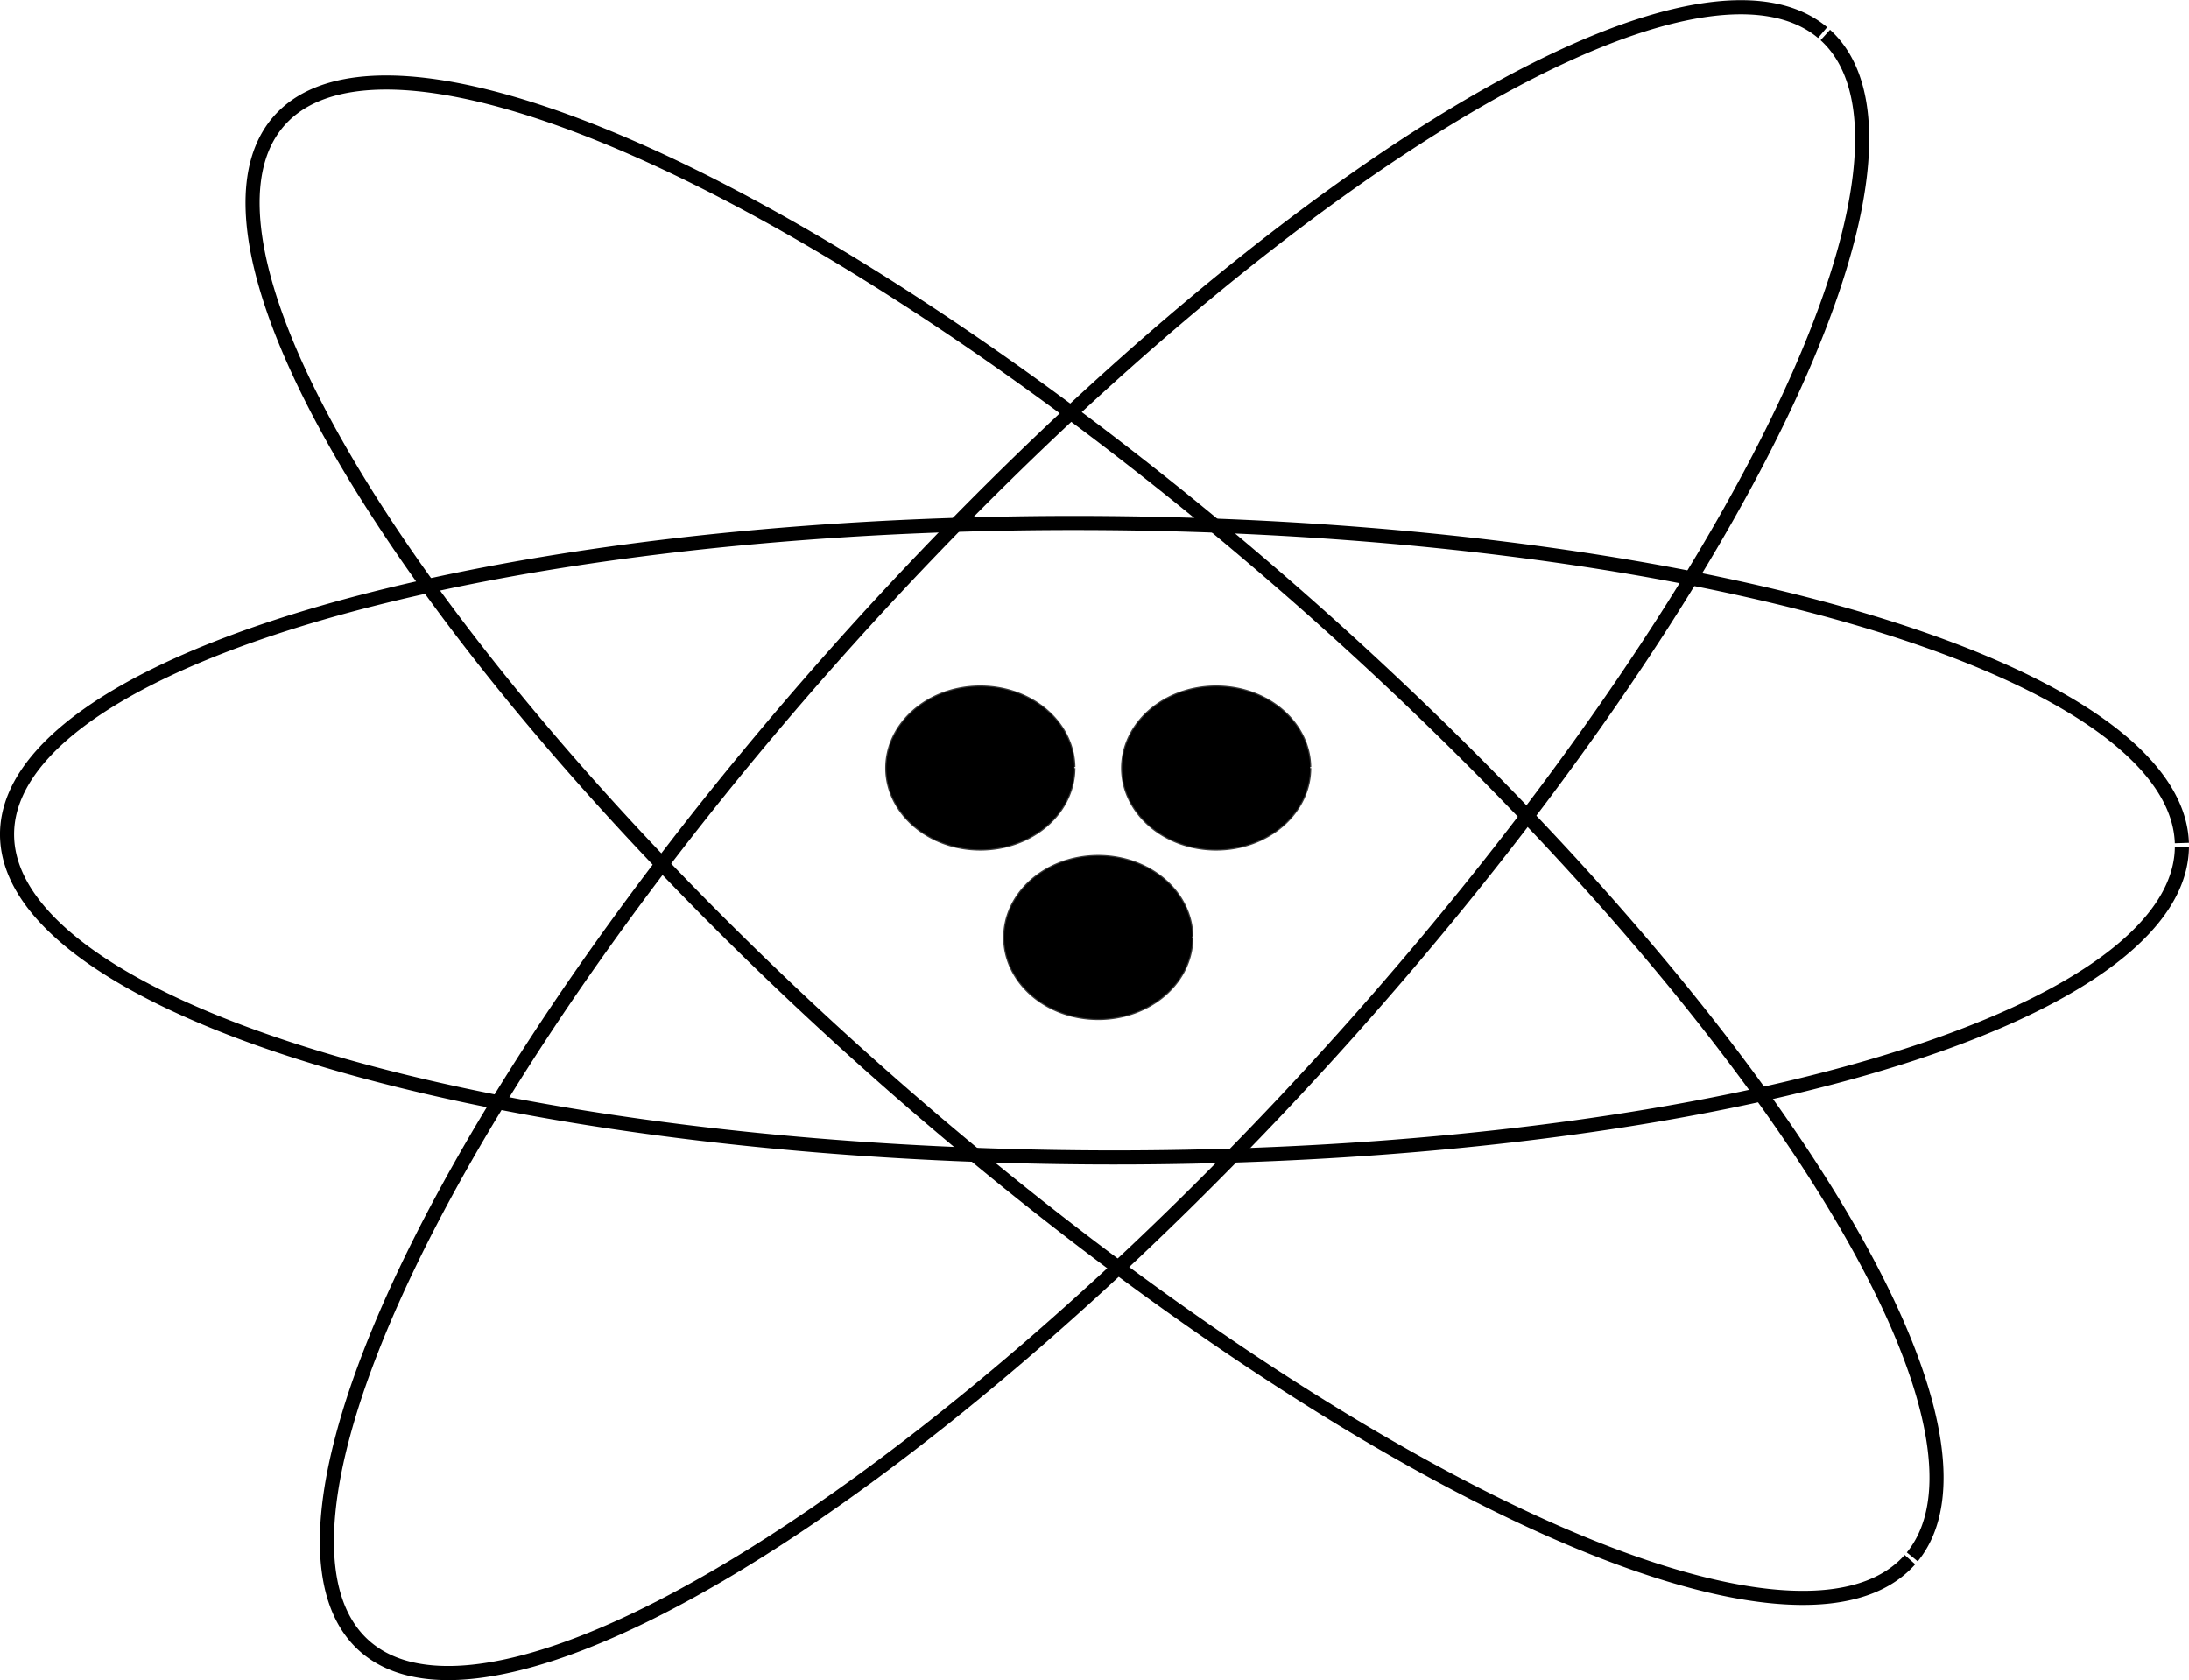 <?xml version="1.0" encoding="UTF-8" standalone="no"?>
<!-- Created with Inkscape (http://www.inkscape.org/) -->

<svg
   width="39.29mm"
   height="30.165mm"
   viewBox="0 0 39.29 30.165"
   version="1.1"
   id="svg1"
   xmlns="http://www.w3.org/2000/svg"
   xmlns:svg="http://www.w3.org/2000/svg">
  <defs
     id="defs1" />
  <g
     id="layer1"
     transform="translate(-109.802,-75.008)">
    <g
       id="g38"
       transform="translate(-0.661)">
      <path
         style="fill:#000000;fill-opacity:1;fill-rule:evenodd;stroke:#000000;stroke-width:0.041;stroke-opacity:0.772"
         id="path33"
         d="m 129.745,88.795 a 1.687,1.462 0 0 1 -1.682,1.462 1.687,1.462 0 0 1 -1.691,-1.453 1.687,1.462 0 0 1 1.672,-1.47 1.687,1.462 0 0 1 1.701,1.445" />
      <path
         style="fill:#000000;fill-opacity:1;fill-rule:evenodd;stroke:#000000;stroke-width:0.041;stroke-opacity:0.772"
         id="path34"
         d="m 133.978,88.795 a 1.687,1.462 0 0 1 -1.682,1.462 1.687,1.462 0 0 1 -1.691,-1.453 1.687,1.462 0 0 1 1.672,-1.47 1.687,1.462 0 0 1 1.701,1.445" />
      <path
         style="fill:#000000;fill-opacity:1;fill-rule:evenodd;stroke:#000000;stroke-width:0.041;stroke-opacity:0.772"
         id="path35"
         d="m 131.862,91.837 a 1.687,1.462 0 0 1 -1.682,1.462 1.687,1.462 0 0 1 -1.691,-1.453 1.687,1.462 0 0 1 1.672,-1.47 1.687,1.462 0 0 1 1.701,1.445" />
    </g>
    <path
       style="fill:none;fill-opacity:1;fill-rule:evenodd;stroke:#000000;stroke-width:0.253;stroke-opacity:1"
       id="path36"
       d="M 39.792,156.403 A 19.519,5.694 0 0 1 20.329,162.097 19.519,5.694 0 0 1 0.755,156.435 19.519,5.694 0 0 1 20.107,150.709 19.519,5.694 0 0 1 39.791,156.338"
       transform="rotate(-47.778)" />
    <path
       style="fill:none;fill-opacity:1;fill-rule:evenodd;stroke:#000000;stroke-width:0.253;stroke-opacity:1"
       id="path37"
       d="m 149.496,89.324 a 19.519,5.694 0 0 1 -19.463,5.694 19.519,5.694 0 0 1 -19.574,-5.662 19.519,5.694 0 0 1 19.352,-5.726 19.519,5.694 0 0 1 19.684,5.629"
       transform="rotate(0.339)" />
    <path
       style="fill:none;fill-opacity:1;fill-rule:evenodd;stroke:#000000;stroke-width:0.253;stroke-opacity:1"
       id="path38"
       d="m 176.189,-18.098 a 19.519,5.694 0 0 1 -19.463,5.694 19.519,5.694 0 0 1 -19.574,-5.662 19.519,5.694 0 0 1 19.352,-5.726 19.519,5.694 0 0 1 19.684,5.629"
       transform="rotate(41.426)" />
  </g>
</svg>
